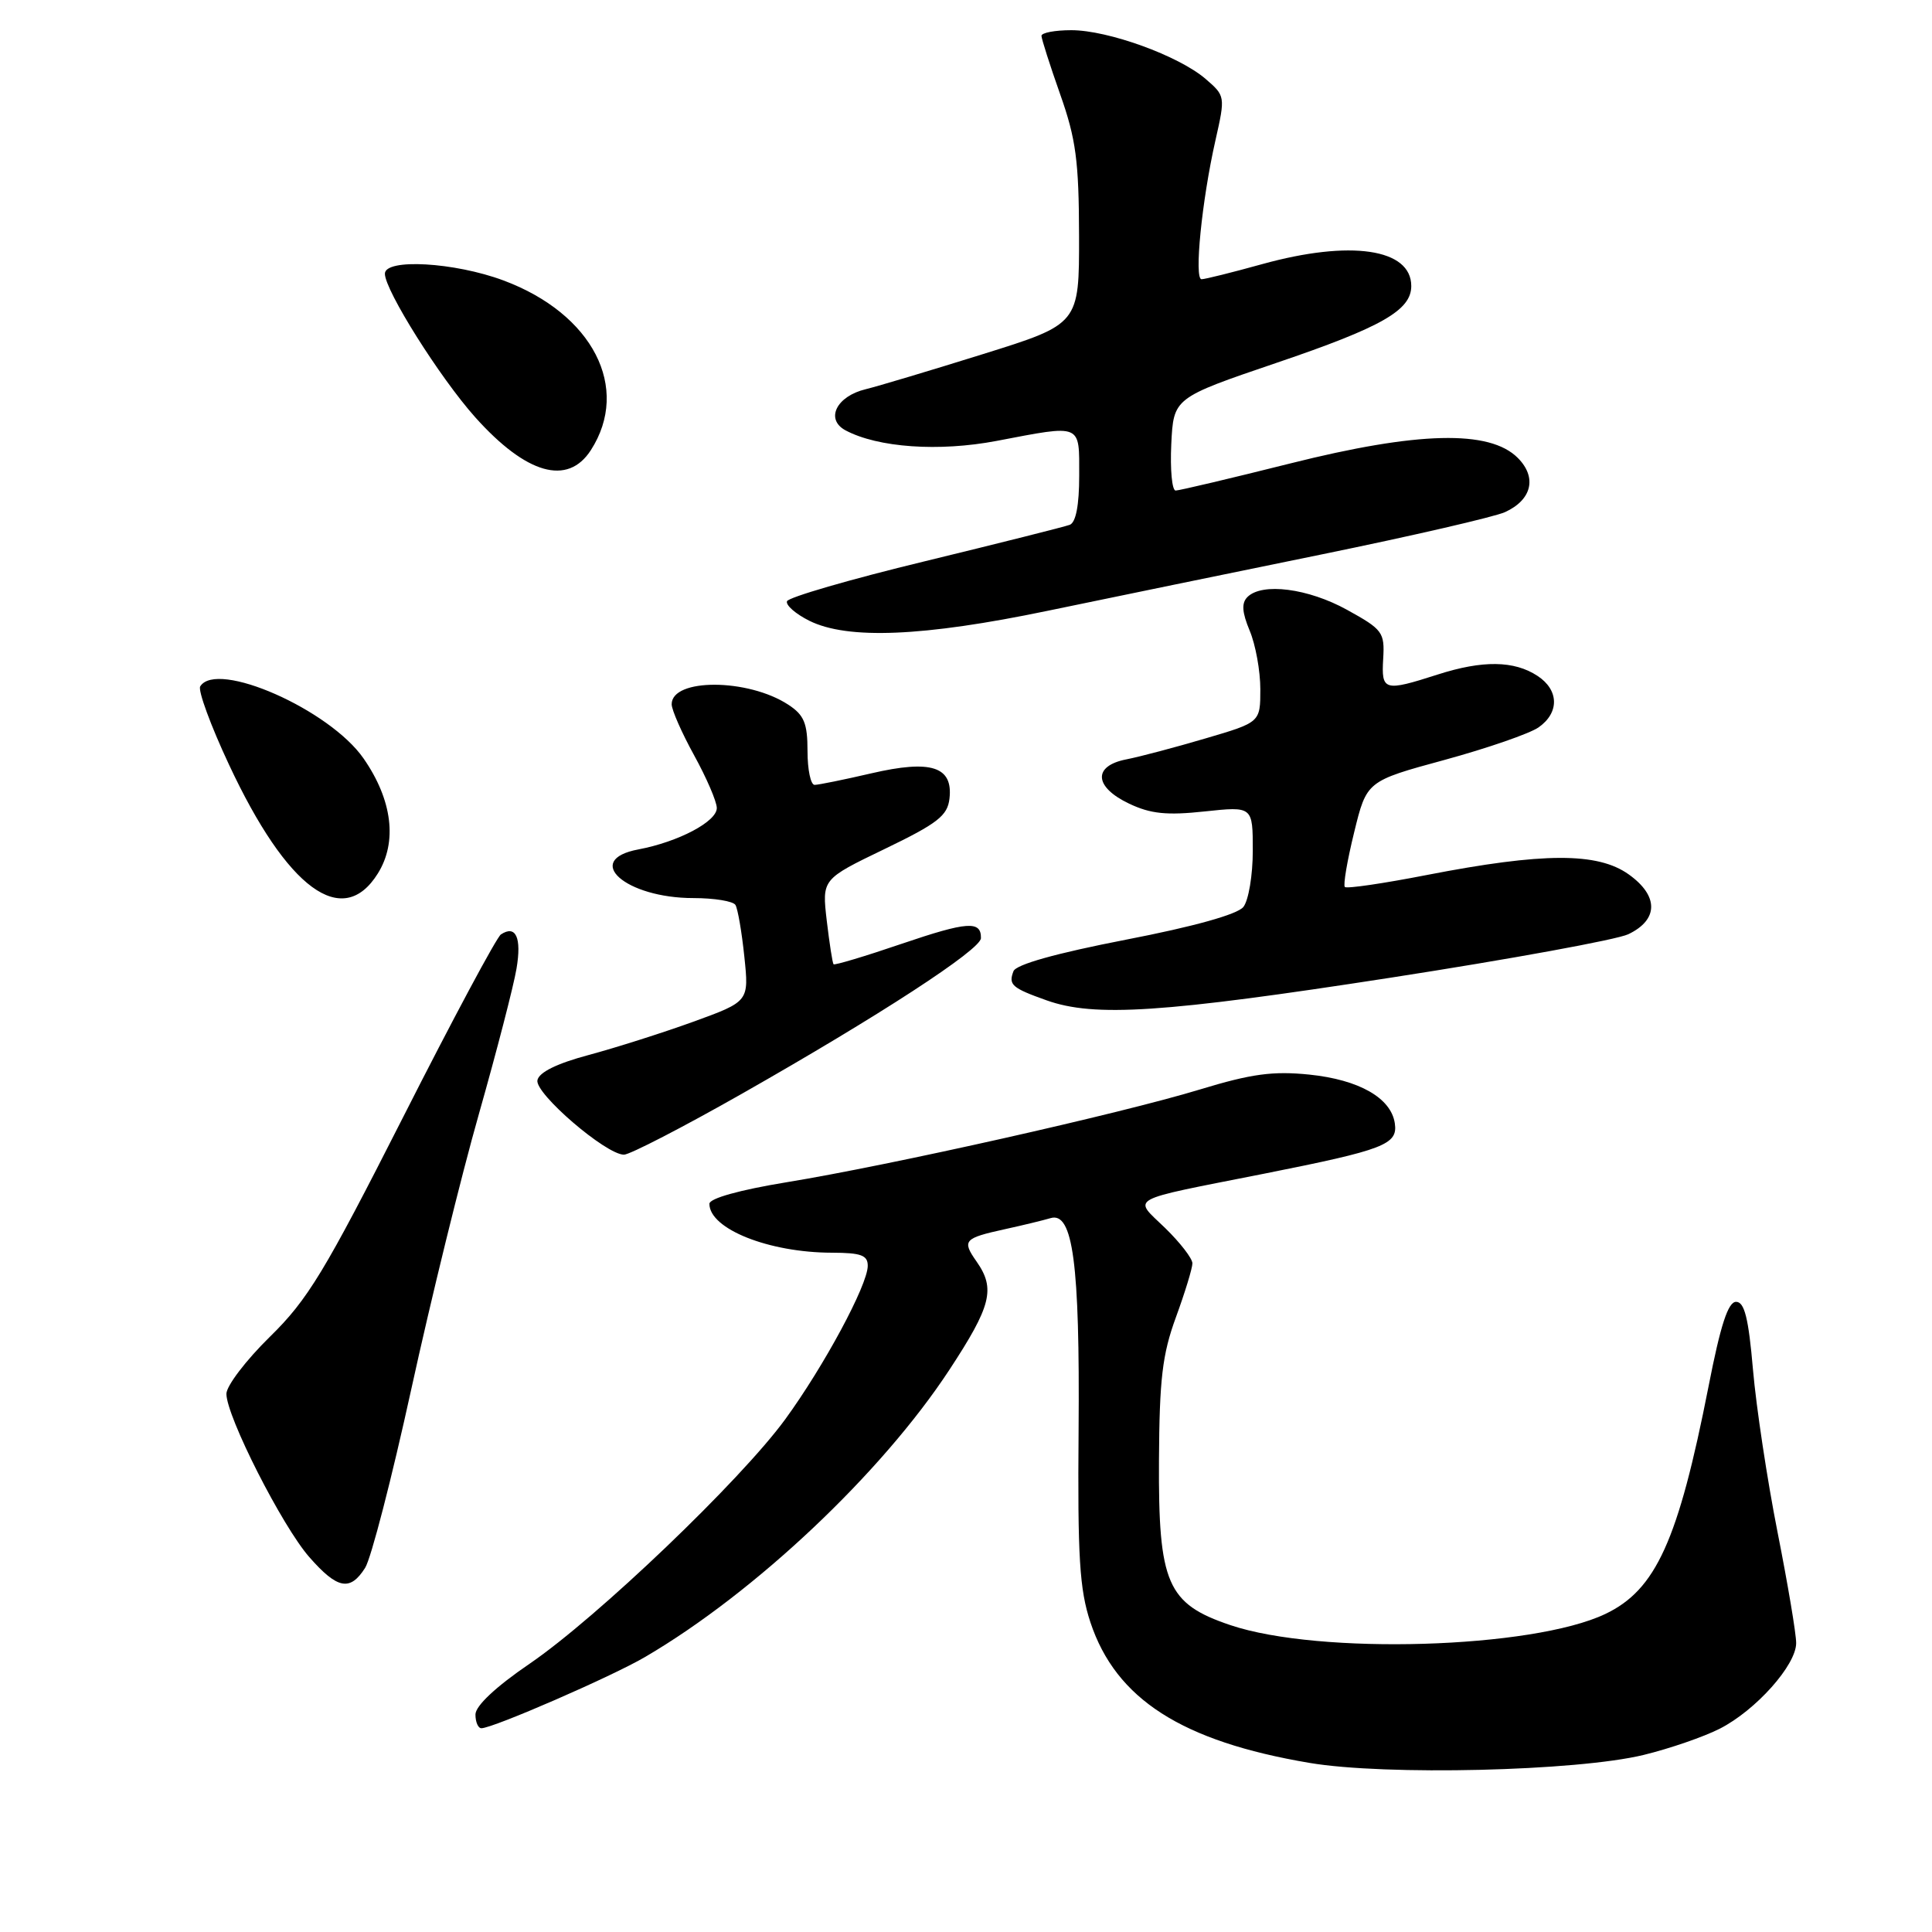 <?xml version="1.0" encoding="UTF-8" standalone="no"?>
<!DOCTYPE svg PUBLIC "-//W3C//DTD SVG 1.1//EN" "http://www.w3.org/Graphics/SVG/1.1/DTD/svg11.dtd" >
<svg xmlns="http://www.w3.org/2000/svg" xmlns:xlink="http://www.w3.org/1999/xlink" version="1.1" viewBox="0 0 256 256">
 <g >
 <path fill="currentColor"
d=" M 217.78 232.54 C 221.24 231.70 225.78 230.13 227.88 229.06 C 232.65 226.63 238.00 220.64 238.00 217.72 C 238.01 216.50 236.89 209.88 235.53 203.00 C 234.17 196.12 232.71 186.45 232.28 181.50 C 231.69 174.64 231.15 172.50 230.04 172.50 C 228.98 172.50 227.98 175.57 226.39 183.71 C 222.37 204.16 219.42 210.67 212.71 213.86 C 203.06 218.46 174.80 219.30 163.04 215.34 C 154.64 212.51 153.48 209.83 153.57 193.50 C 153.63 182.75 154.01 179.47 155.82 174.53 C 157.02 171.25 158.00 168.04 158.00 167.40 C 158.00 166.75 156.37 164.65 154.39 162.72 C 150.12 158.58 149.03 159.18 167.50 155.52 C 183.44 152.35 185.24 151.66 184.82 148.84 C 184.32 145.48 180.08 143.07 173.50 142.39 C 168.68 141.90 165.83 142.28 159.00 144.36 C 148.45 147.57 117.95 154.41 104.25 156.65 C 97.98 157.68 94.00 158.79 94.00 159.51 C 94.00 162.84 101.88 165.98 110.25 165.99 C 114.11 166.00 115.00 166.33 114.98 167.75 C 114.95 170.31 109.18 181.02 104.05 188.06 C 98.14 196.16 79.15 214.32 70.18 220.45 C 65.69 223.51 63.00 226.04 63.00 227.18 C 63.00 228.18 63.35 229.00 63.79 229.00 C 65.31 229.00 81.13 222.12 85.51 219.54 C 100.04 211.03 116.82 195.19 125.79 181.52 C 131.35 173.05 131.93 170.77 129.40 167.16 C 127.44 164.37 127.71 164.07 133.17 162.87 C 135.55 162.35 138.26 161.69 139.20 161.41 C 142.17 160.51 143.09 167.43 142.92 189.37 C 142.78 206.38 143.04 210.59 144.49 214.98 C 147.87 225.14 156.59 230.73 173.50 233.59 C 183.58 235.30 208.93 234.69 217.78 232.54 Z  M 48.38 207.75 C 49.17 206.51 51.92 195.85 54.50 184.06 C 57.08 172.26 61.11 155.84 63.47 147.56 C 65.82 139.28 68.06 130.63 68.44 128.35 C 69.14 124.23 68.35 122.51 66.37 123.82 C 65.81 124.19 59.98 135.07 53.43 148.00 C 43.00 168.55 40.79 172.21 35.75 177.14 C 32.59 180.24 30.00 183.64 30.00 184.69 C 30.00 187.67 37.40 202.25 40.99 206.33 C 44.71 210.57 46.39 210.89 48.38 207.75 Z  M 98.30 144.93 C 116.49 134.60 129.96 125.83 129.98 124.31 C 130.02 121.97 128.18 122.10 119.50 125.05 C 114.67 126.70 110.59 127.92 110.45 127.77 C 110.31 127.62 109.91 125.03 109.55 122.00 C 108.91 116.50 108.91 116.50 117.21 112.50 C 124.24 109.11 125.55 108.09 125.81 105.82 C 126.30 101.57 123.39 100.63 115.46 102.47 C 111.84 103.31 108.45 104.00 107.94 104.00 C 107.42 104.00 107.00 101.99 107.00 99.52 C 107.00 95.83 106.55 94.75 104.46 93.38 C 99.12 89.88 89.00 89.84 89.00 93.32 C 89.00 94.07 90.34 97.11 91.98 100.09 C 93.62 103.07 94.97 106.20 94.98 107.06 C 95.00 108.86 89.89 111.55 84.60 112.55 C 77.16 113.94 82.88 119.00 91.89 119.00 C 94.64 119.00 97.14 119.41 97.45 119.91 C 97.76 120.42 98.29 123.50 98.63 126.77 C 99.25 132.70 99.25 132.70 91.88 135.38 C 87.82 136.85 81.58 138.83 78.01 139.79 C 73.78 140.92 71.41 142.09 71.21 143.14 C 70.87 144.90 80.29 153.00 82.68 153.00 C 83.45 153.00 90.48 149.37 98.30 144.93 Z  M 184.26 129.55 C 200.08 127.10 214.26 124.51 215.76 123.79 C 219.78 121.87 219.80 118.70 215.81 115.86 C 211.69 112.92 204.47 112.95 189.07 115.94 C 183.33 117.06 178.44 117.78 178.20 117.53 C 177.96 117.29 178.51 114.04 179.43 110.30 C 181.09 103.50 181.09 103.50 191.42 100.69 C 197.09 99.14 202.70 97.20 203.87 96.38 C 206.65 94.43 206.58 91.43 203.73 89.56 C 200.63 87.52 196.45 87.47 190.50 89.38 C 183.39 91.66 183.03 91.55 183.28 87.29 C 183.49 83.78 183.21 83.41 178.50 80.81 C 173.33 77.95 167.23 77.17 165.29 79.11 C 164.49 79.91 164.57 81.12 165.59 83.57 C 166.37 85.42 167.00 88.91 167.00 91.32 C 167.00 95.71 167.00 95.71 159.75 97.84 C 155.76 99.02 151.04 100.27 149.25 100.62 C 144.78 101.49 144.96 104.28 149.62 106.49 C 152.46 107.84 154.61 108.06 159.62 107.52 C 166.00 106.84 166.00 106.84 166.00 112.73 C 166.00 115.97 165.44 119.32 164.75 120.18 C 163.96 121.16 158.21 122.77 149.16 124.52 C 139.90 126.32 134.63 127.80 134.29 128.69 C 133.60 130.49 134.07 130.91 138.68 132.55 C 145.02 134.81 154.13 134.21 184.26 129.55 Z  M 50.06 115.75 C 52.68 111.57 51.99 106.00 48.18 100.51 C 43.70 94.03 28.71 87.42 26.53 90.95 C 26.21 91.48 27.91 96.13 30.33 101.29 C 38.05 117.82 45.40 123.21 50.06 115.75 Z  M 138.79 80.94 C 146.88 79.26 163.26 75.89 175.19 73.45 C 187.11 71.01 198.02 68.49 199.42 67.86 C 202.99 66.23 203.69 63.25 201.11 60.67 C 197.38 56.93 187.85 57.17 171.00 61.40 C 163.10 63.38 156.25 65.00 155.78 65.00 C 155.30 65.00 155.04 62.24 155.20 58.86 C 155.50 52.72 155.50 52.72 169.20 48.06 C 183.10 43.34 187.00 41.11 187.00 37.90 C 187.00 32.94 178.94 31.76 167.24 35.00 C 163.27 36.10 159.66 37.00 159.21 37.00 C 158.21 37.00 159.25 26.56 161.05 18.61 C 162.37 12.76 162.36 12.71 159.74 10.45 C 156.18 7.39 146.83 4.00 141.96 4.00 C 139.78 4.00 138.00 4.34 138.00 4.75 C 138.01 5.16 139.12 8.65 140.48 12.50 C 142.57 18.40 142.96 21.34 142.98 31.22 C 143.00 42.94 143.00 42.94 130.25 46.92 C 123.24 49.11 116.25 51.20 114.72 51.57 C 110.83 52.50 109.32 55.56 112.03 57.02 C 116.32 59.31 124.41 59.88 132.07 58.42 C 143.46 56.25 143.00 56.06 143.00 63.03 C 143.00 66.94 142.56 69.23 141.75 69.54 C 141.06 69.80 132.42 71.97 122.55 74.37 C 112.67 76.76 104.45 79.15 104.28 79.67 C 104.10 80.19 105.43 81.35 107.23 82.25 C 112.32 84.78 122.33 84.36 138.79 80.94 Z  M 78.29 59.65 C 83.60 51.40 78.54 41.57 66.71 37.16 C 60.22 34.74 51.00 34.22 51.00 36.27 C 51.00 38.47 58.31 50.08 62.97 55.29 C 69.74 62.85 75.22 64.41 78.29 59.65 Z "/>
</g>
</svg>
